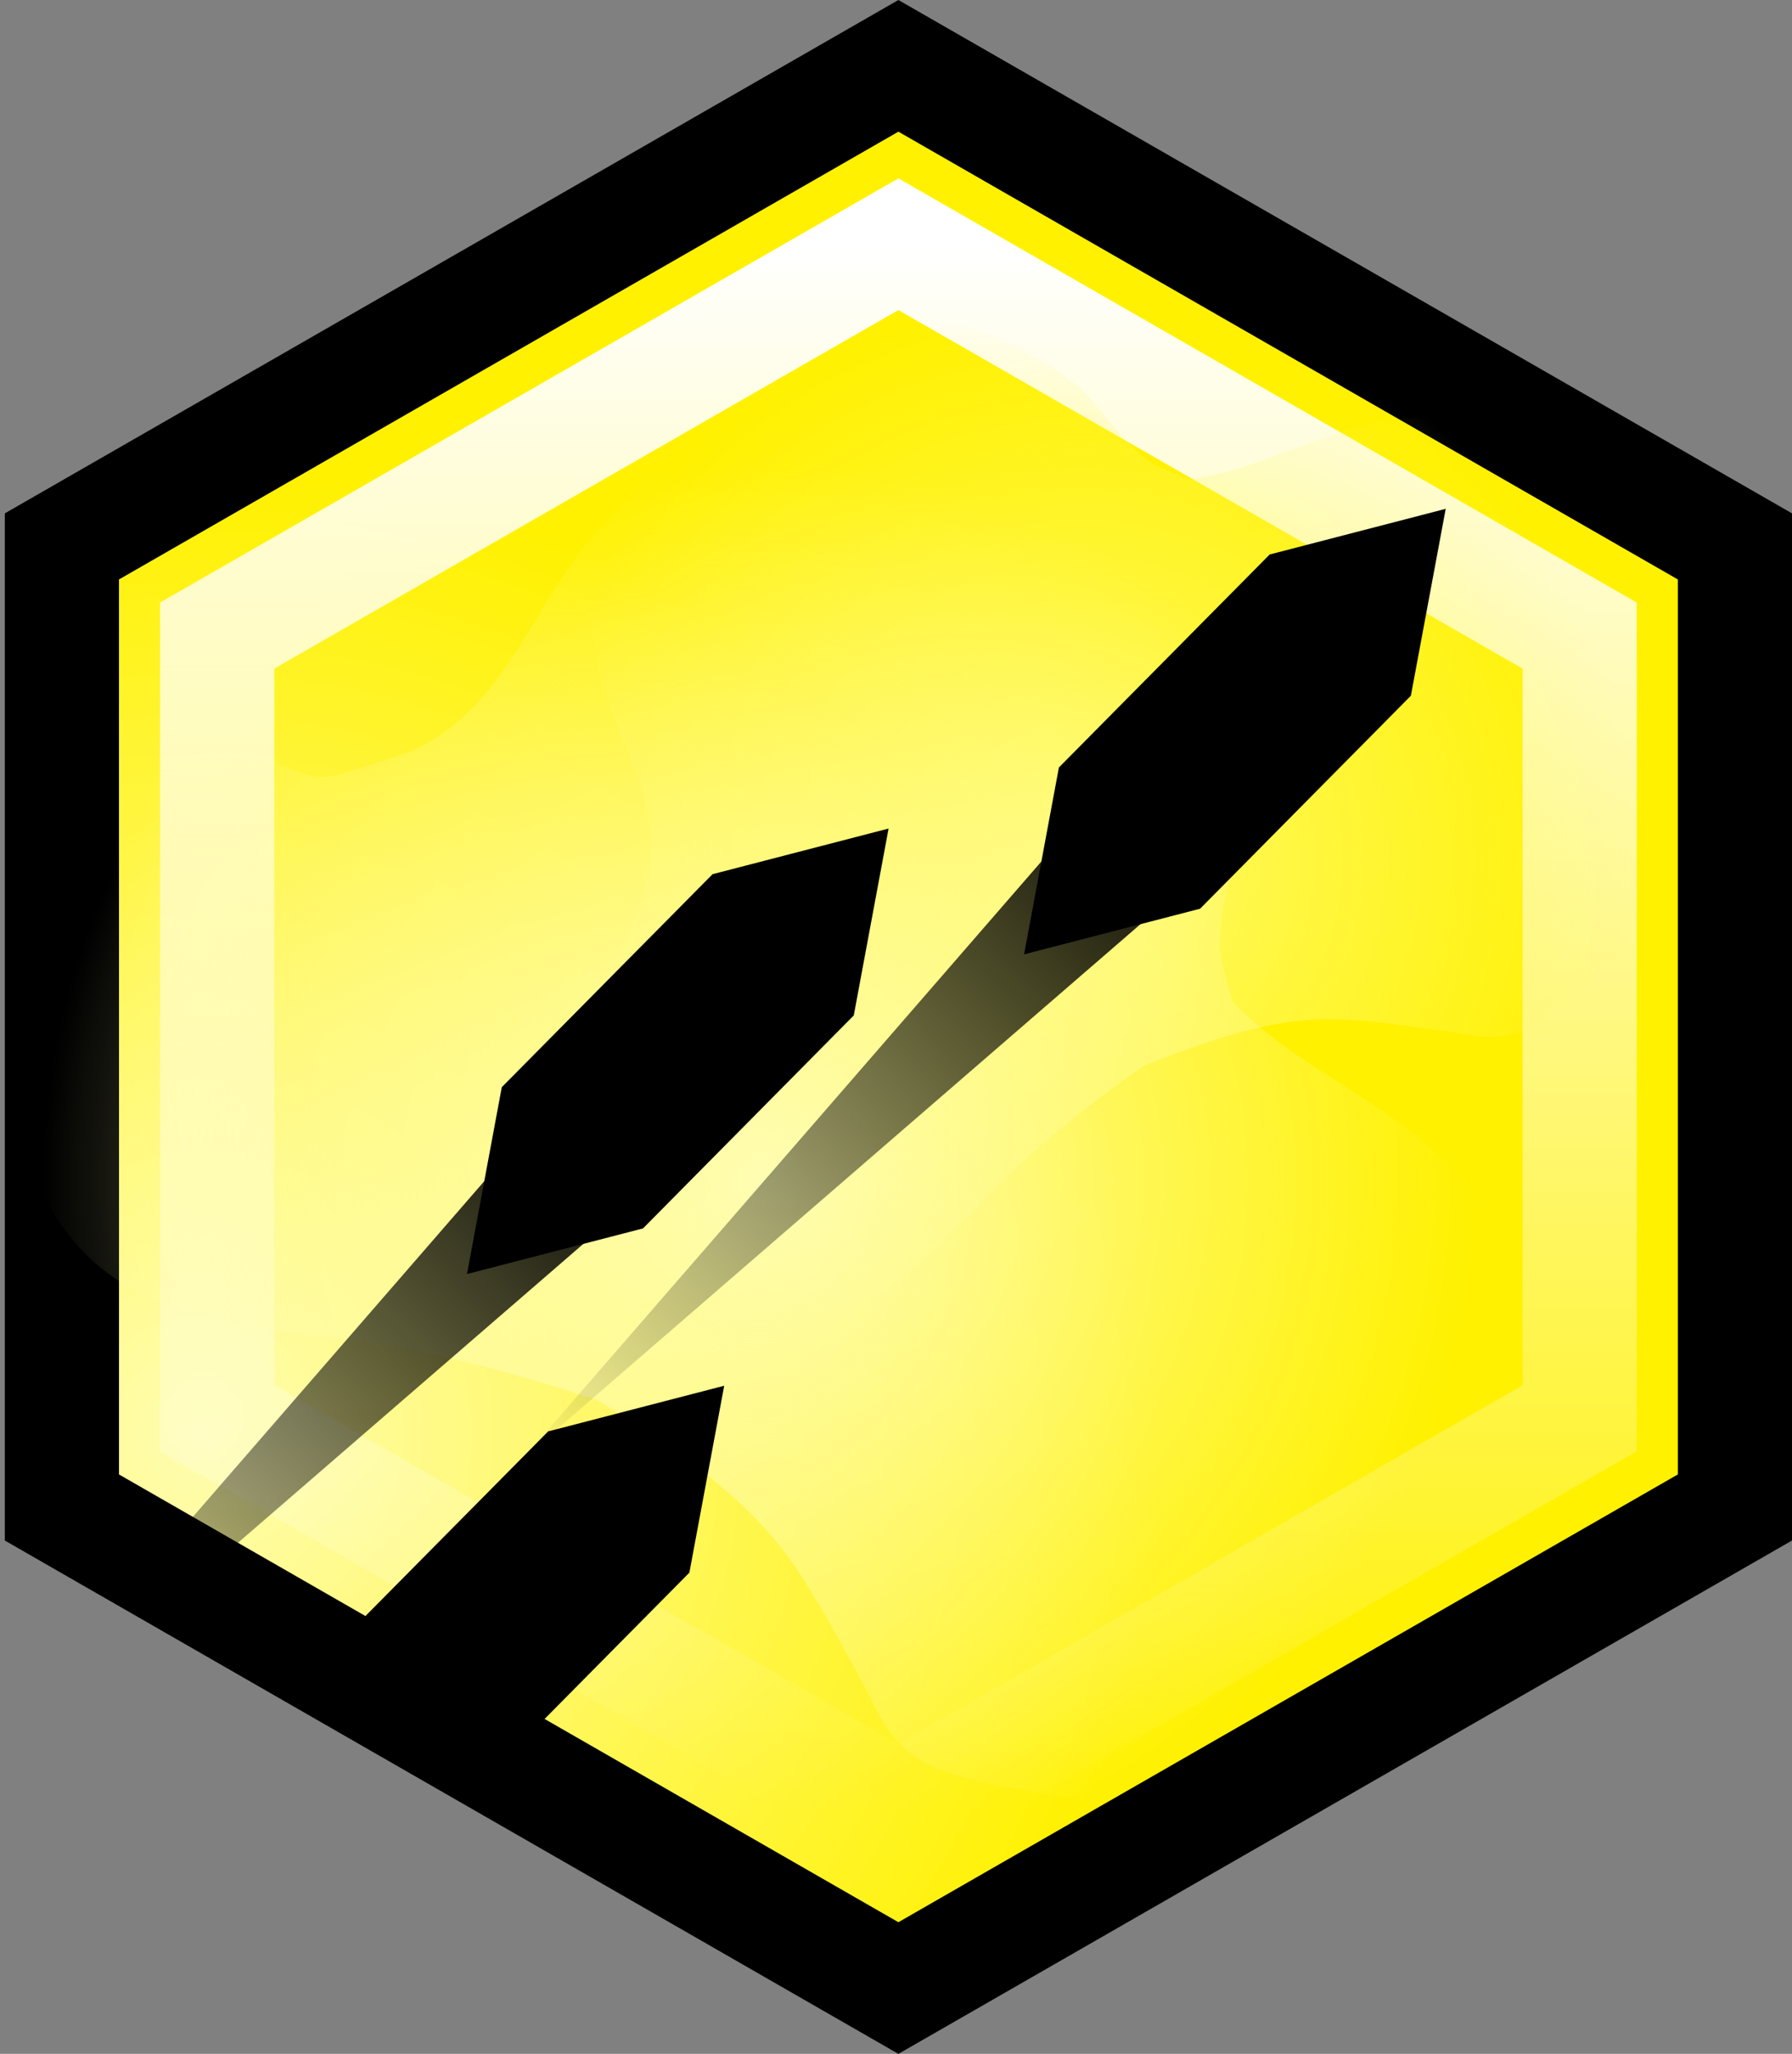 <svg version="1.1" xmlns="http://www.w3.org/2000/svg" xmlns:xlink="http://www.w3.org/1999/xlink" width="196.213" height="224.847" viewBox="0,0,196.213,224.847"><rect x="0" y="0" width="196.213" height="224.847" fill="#808080" stroke="none"/><defs><radialGradient cx="163.833" cy="224.667" r="105.216" gradientUnits="userSpaceOnUse" id="color-1"><stop offset="0" stop-color="#fffdb1"/><stop offset="1" stop-color="#fff100"/></radialGradient><linearGradient x1="240" y1="94.313" x2="240" y2="265.687" gradientUnits="userSpaceOnUse" id="color-2"><stop offset="0" stop-color="#ffffff"/><stop offset="1" stop-color="#ffffff" stop-opacity="0"/></linearGradient><radialGradient cx="259.993" cy="161.81" r="61.614" gradientUnits="userSpaceOnUse" id="color-3"><stop offset="0" stop-color="#fffa68"/><stop offset="1" stop-color="#fffa68" stop-opacity="0"/></radialGradient><radialGradient cx="224.808" cy="196.785" r="78.503" gradientUnits="userSpaceOnUse" id="color-4"><stop offset="0" stop-color="#fffdb1"/><stop offset="1" stop-color="#fffdb1" stop-opacity="0"/></radialGradient><linearGradient x1="198.975" y1="227.297" x2="272.526" y2="153.746" gradientUnits="userSpaceOnUse" id="color-5"><stop offset="0" stop-color="#000000" stop-opacity="0"/><stop offset="1" stop-color="#000000"/></linearGradient><linearGradient x1="137.975" y1="262.297" x2="211.526" y2="188.746" gradientUnits="userSpaceOnUse" id="color-6"><stop offset="0" stop-color="#000000" stop-opacity="0"/><stop offset="1" stop-color="#000000"/></linearGradient><linearGradient x1="119.975" y1="323.297" x2="193.526" y2="249.746" gradientUnits="userSpaceOnUse" id="color-7"><stop offset="0" stop-color="#000000" stop-opacity="0"/><stop offset="1" stop-color="#000000"/></linearGradient><linearGradient x1="119.975" y1="323.297" x2="193.526" y2="249.746" gradientUnits="userSpaceOnUse" id="color-8"><stop offset="0" stop-color="#000000" stop-opacity="0"/><stop offset="1" stop-color="#000000"/></linearGradient></defs><g transform="translate(-141.629,-67.576)"><g data-paper-data="{&quot;isPaintingLayer&quot;:true}" fill-rule="nonzero" stroke-linejoin="miter" stroke-miterlimit="10" stroke-dasharray="" stroke-dashoffset="0" style="mix-blend-mode: normal"><path d="M148.408,127.393l91.59,-52.609l91.594,52.609v105.214l-91.594,52.609l-91.59,-52.609z" fill="url(#color-1)" stroke="#000000" stroke-width="12.5" stroke-linecap="butt"/><path d="M165.408,137.157l74.591,-42.845l74.594,42.845v85.686l-74.594,42.845l-74.591,-42.845z" fill="none" stroke="url(#color-2)" stroke-width="12.5" stroke-linecap="butt"/><path d="M199.079,196.317c-1.349,-0.708 -1.24,-2.407 -1.24,-2.407l0.064,-0.86c-0.074,-4.198 -1.049,-8.204 1.425,-12.046c1.486,-2.309 4.578,-4.853 6.599,-6.73c1.283,-1.191 3.16,-1.815 4.083,-3.302c0.472,-0.761 2.386,-6.346 2.587,-7.35c1.878,-9.349 -4.796,-16.41 -5.883,-25.297c-0.274,-1.627 -0.916,-3.234 -0.821,-4.882c0.384,-6.658 5.632,-12.846 9.7,-17.592c7.262,-8.471 19.607,-15.301 31.146,-12.655c4.152,0.952 8.87,3.545 12.227,6.136c2.853,2.202 4.545,5.404 7.24,7.739c2.097,1.816 2.699,1.719 5.67,2.973c7.775,-0.975 14.38,-5.384 22.068,-6.502c5.573,-0.811 10.501,0.953 15.558,3.005c7.324,2.971 17.817,7.044 21.4,14.829c1.656,3.599 2.022,7.488 2.005,11.385c-0.01,2.396 -0.661,4.792 -1.541,7.02c-3.533,8.706 -7.209,16.847 -14.072,23.473c-1.865,1.801 -6.283,5.969 -8.631,6.998c-3.653,1.601 -6.032,0.541 -9.686,0.072c-3.762,-0.484 -7.876,-1.154 -11.659,-1.174c-6.954,-0.038 -14.071,2.577 -20.468,5.116c-5.462,3.815 -10.435,7.725 -15.225,12.375c-5.589,5.426 -11.492,13.13 -19.457,15.126c-6.683,1.675 -13.414,-0.981 -19.293,-4.027c-4.994,-2.587 -8.827,-7.04 -13.114,-10.562c0,0 -0.395,-0.325 -0.686,-0.861z" fill="url(#color-3)" stroke="none" stroke-width="0.5" stroke-linecap="butt"/><path d="M143.227,160.714c-0.301,-1.918 1.518,-3.097 1.518,-3.097l0.928,-0.588c4.236,-3.266 7.593,-7.307 13.403,-7.697c3.491,-0.234 8.442,0.994 11.897,1.634c2.193,0.406 4.257,1.853 6.48,1.667c1.137,-0.095 8.303,-2.383 9.483,-2.939c10.988,-5.184 13.137,-17.376 21.399,-25.241c1.456,-1.516 2.612,-3.394 4.369,-4.549c7.1,-4.667 17.417,-4.003 25.362,-3.449c14.181,0.989 30.549,8.423 36.611,22.234c2.181,4.97 3.116,11.764 3.017,17.167c-0.084,4.59 -2.073,8.755 -2.412,13.285c-0.264,3.524 0.293,4.067 1.269,8.058c6.906,7.21 16.434,10.614 23.421,17.626c5.065,5.084 7.006,11.463 8.751,18.194c2.527,9.748 6.337,23.574 1.098,33.155c-2.422,4.429 -6.121,7.758 -10.119,10.703c-2.458,1.81 -5.403,2.966 -8.35,3.76c-11.588,3.003 -22.707,5.431 -34.699,3.448c-3.259,-0.539 -10.879,-1.89 -13.715,-3.508c-4.413,-2.519 -5.138,-5.757 -7.434,-9.851c-2.365,-4.215 -4.806,-8.931 -7.659,-12.815c-5.247,-7.14 -13.329,-12.432 -20.786,-17.044c-8.052,-2.687 -15.831,-4.8 -24.226,-6.165c-9.796,-1.592 -22.161,-1.775 -30.255,-8.402c-6.792,-5.561 -9.191,-14.464 -10.544,-22.79c-1.149,-7.074 0.491,-14.377 0.835,-21.438c0,0 0.032,-0.652 0.36,-1.356z" fill="url(#color-4)" stroke="none" stroke-width="0.5" stroke-linecap="butt"/><g stroke-width="0"><g fill="#000000" stroke="#ff0000" stroke-linecap="round"><path d="M296.112,143.739l-23.079,23.317l-19.273,4.997l3.812,-20.459l23.079,-23.317l19.273,-4.997z" data-paper-data="{&quot;index&quot;:null}"/><path d="M289.92,145.122l-15.983,16.148l-13.347,3.46l2.64,-14.168l15.983,-16.148l13.347,-3.46z" data-paper-data="{&quot;index&quot;:null}"/></g><path d="M198.913,227.235l68.364,-78.739l10.498,10.498z" fill="url(#color-5)" stroke="none" stroke-linecap="butt"/></g><g stroke-width="0"><g fill="#000000" stroke="#ff0000" stroke-linecap="round"><path d="M235.112,178.739l-23.079,23.317l-19.273,4.997l3.812,-20.459l23.079,-23.317l19.273,-4.997z" data-paper-data="{&quot;index&quot;:null}"/><path d="M228.92,180.122l-15.983,16.148l-13.347,3.46l2.64,-14.168l15.983,-16.148l13.347,-3.46z" data-paper-data="{&quot;index&quot;:null}"/></g><path d="M206.277,183.497l10.498,10.498l-53.602,46.382c-1.054,-1.183 -2.218,-2.265 -3.477,-3.23z" fill="url(#color-6)" stroke="none" stroke-linecap="butt"/></g><g stroke-width="0"><g fill="#000000" stroke="#ff0000" stroke-linecap="round"><path d="M217.112,239.739l-19.202,19.4c-4.391,-3.824 -10.13,-6.139 -16.41,-6.139c-1.36,0 -2.694,0.109 -3.995,0.317l1.067,-5.723l23.079,-23.317l19.273,-4.997z" data-paper-data="{&quot;index&quot;:null}"/><path d="M210.92,241.122l-15.768,15.931c-3.527,-2.303 -7.67,-3.74 -12.129,-4.007l1.208,-6.483l15.983,-16.148l13.347,-3.46z" data-paper-data="{&quot;index&quot;:null}"/></g><path d="" fill="url(#color-7)" stroke="none" stroke-linecap="butt"/><path d="M188.277,244.497l10.498,10.498l-2.925,2.531c-4.061,-2.852 -9.01,-4.526 -14.35,-4.526c-0.205,0 -0.409,0.002 -0.612,0.007z" fill="url(#color-8)" stroke="none" stroke-linecap="butt"/></g></g></g></svg>